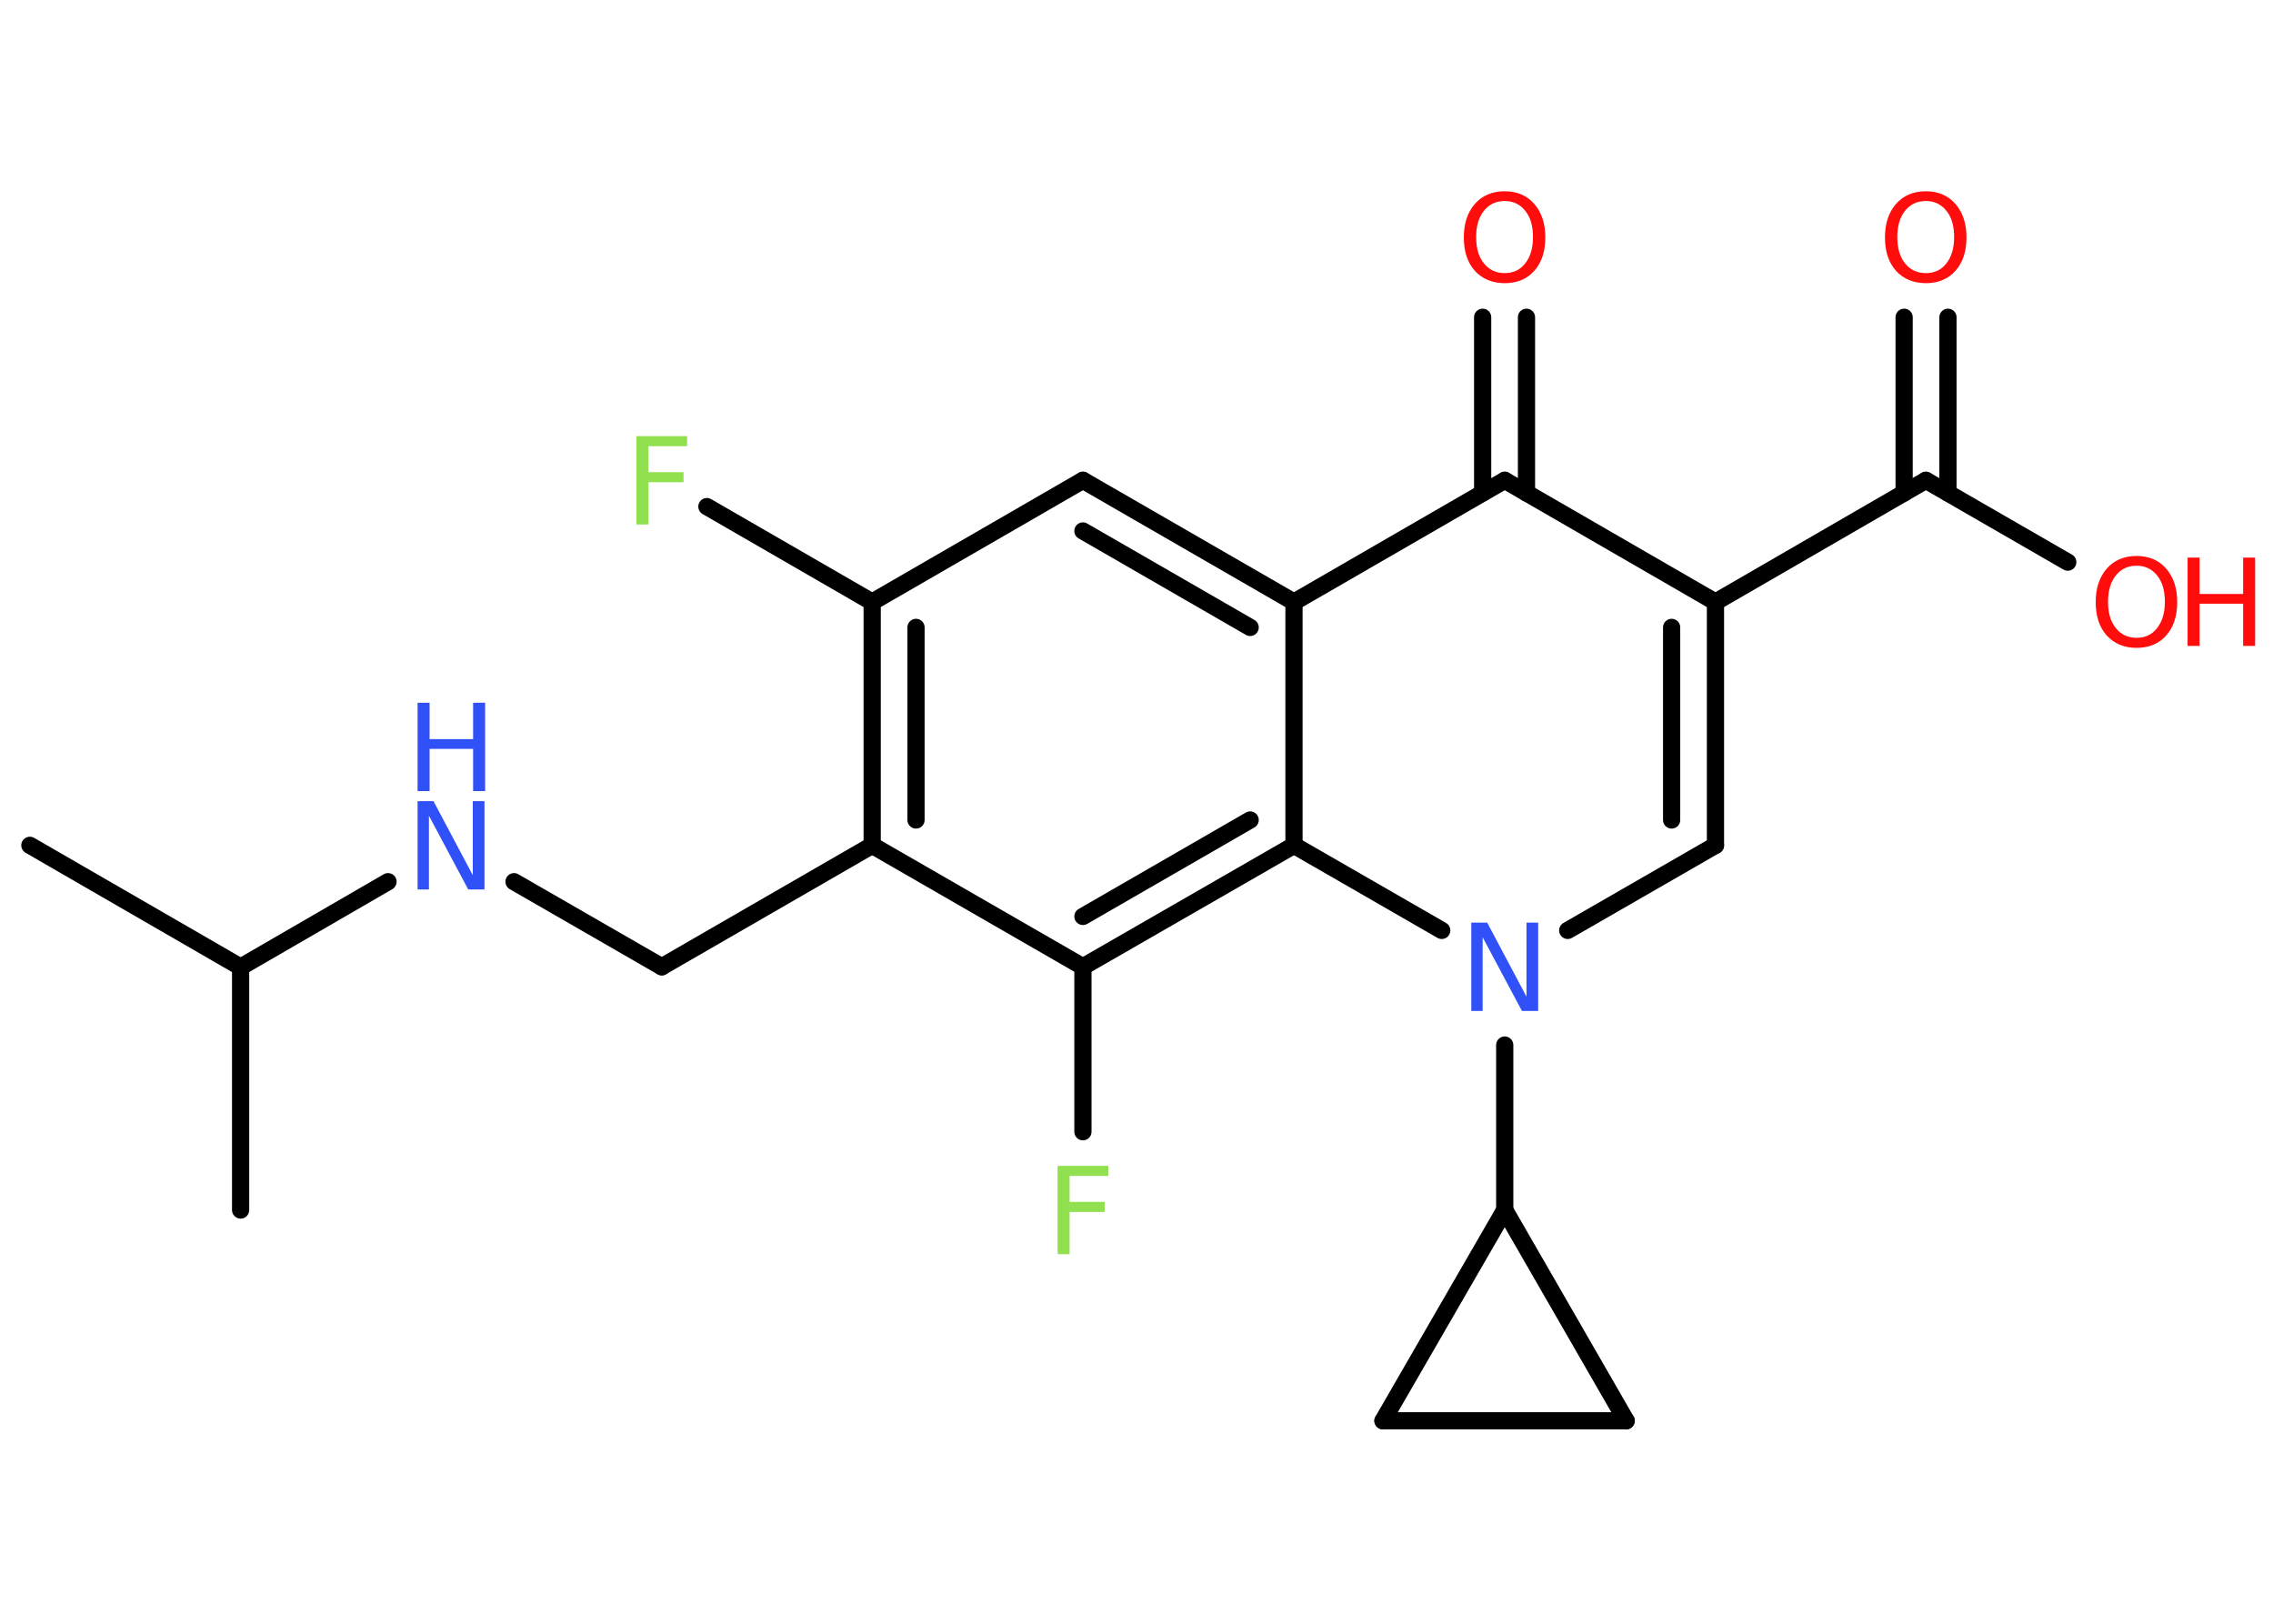<?xml version='1.0' encoding='UTF-8'?>
<!DOCTYPE svg PUBLIC "-//W3C//DTD SVG 1.1//EN" "http://www.w3.org/Graphics/SVG/1.1/DTD/svg11.dtd">
<svg version='1.2' xmlns='http://www.w3.org/2000/svg' xmlns:xlink='http://www.w3.org/1999/xlink' width='70.0mm' height='50.0mm' viewBox='0 0 70.0 50.0'>
  <desc>Generated by the Chemistry Development Kit (http://github.com/cdk)</desc>
  <g stroke-linecap='round' stroke-linejoin='round' stroke='#000000' stroke-width='.53' fill='#FF0D0D'>
    <rect x='.0' y='.0' width='70.0' height='50.0' fill='#FFFFFF' stroke='none'/>
    <g id='mol1' class='mol'>
      <line id='mol1bnd1' class='bond' x1='.92' y1='26.03' x2='7.41' y2='29.78'/>
      <line id='mol1bnd2' class='bond' x1='7.41' y1='29.78' x2='7.41' y2='37.26'/>
      <line id='mol1bnd3' class='bond' x1='7.41' y1='29.78' x2='11.95' y2='27.15'/>
      <line id='mol1bnd4' class='bond' x1='15.83' y1='27.15' x2='20.38' y2='29.77'/>
      <line id='mol1bnd5' class='bond' x1='20.38' y1='29.77' x2='26.86' y2='26.03'/>
      <g id='mol1bnd6' class='bond'>
        <line x1='26.86' y1='18.54' x2='26.86' y2='26.03'/>
        <line x1='28.21' y1='19.32' x2='28.21' y2='25.25'/>
      </g>
      <line id='mol1bnd7' class='bond' x1='26.86' y1='18.54' x2='21.77' y2='15.6'/>
      <line id='mol1bnd8' class='bond' x1='26.86' y1='18.54' x2='33.35' y2='14.79'/>
      <g id='mol1bnd9' class='bond'>
        <line x1='39.85' y1='18.54' x2='33.35' y2='14.79'/>
        <line x1='38.5' y1='19.32' x2='33.35' y2='16.35'/>
      </g>
      <line id='mol1bnd10' class='bond' x1='39.85' y1='18.54' x2='46.34' y2='14.79'/>
      <g id='mol1bnd11' class='bond'>
        <line x1='45.66' y1='15.18' x2='45.66' y2='9.77'/>
        <line x1='47.01' y1='15.18' x2='47.01' y2='9.77'/>
      </g>
      <line id='mol1bnd12' class='bond' x1='46.34' y1='14.79' x2='52.83' y2='18.54'/>
      <line id='mol1bnd13' class='bond' x1='52.83' y1='18.54' x2='59.31' y2='14.79'/>
      <g id='mol1bnd14' class='bond'>
        <line x1='58.64' y1='15.18' x2='58.64' y2='9.77'/>
        <line x1='59.99' y1='15.18' x2='59.99' y2='9.77'/>
      </g>
      <line id='mol1bnd15' class='bond' x1='59.31' y1='14.79' x2='63.68' y2='17.31'/>
      <g id='mol1bnd16' class='bond'>
        <line x1='52.83' y1='26.03' x2='52.83' y2='18.54'/>
        <line x1='51.48' y1='25.25' x2='51.48' y2='19.32'/>
      </g>
      <line id='mol1bnd17' class='bond' x1='52.83' y1='26.03' x2='48.28' y2='28.65'/>
      <line id='mol1bnd18' class='bond' x1='46.34' y1='32.18' x2='46.34' y2='37.26'/>
      <line id='mol1bnd19' class='bond' x1='46.34' y1='37.26' x2='50.08' y2='43.75'/>
      <line id='mol1bnd20' class='bond' x1='50.08' y1='43.75' x2='42.59' y2='43.75'/>
      <line id='mol1bnd21' class='bond' x1='46.34' y1='37.26' x2='42.59' y2='43.75'/>
      <line id='mol1bnd22' class='bond' x1='44.4' y1='28.65' x2='39.85' y2='26.03'/>
      <line id='mol1bnd23' class='bond' x1='39.85' y1='18.54' x2='39.85' y2='26.03'/>
      <g id='mol1bnd24' class='bond'>
        <line x1='33.35' y1='29.77' x2='39.85' y2='26.03'/>
        <line x1='33.35' y1='28.22' x2='38.5' y2='25.25'/>
      </g>
      <line id='mol1bnd25' class='bond' x1='26.86' y1='26.03' x2='33.35' y2='29.77'/>
      <line id='mol1bnd26' class='bond' x1='33.35' y1='29.77' x2='33.35' y2='34.85'/>
      <g id='mol1atm4' class='atom'>
        <path d='M12.86 24.67h.49l1.21 2.28v-2.28h.36v2.72h-.5l-1.21 -2.27v2.27h-.35v-2.72z' stroke='none' fill='#3050F8'/>
        <path d='M12.86 21.64h.37v1.12h1.34v-1.12h.37v2.72h-.37v-1.3h-1.34v1.3h-.37v-2.72z' stroke='none' fill='#3050F8'/>
      </g>
      <path id='mol1atm8' class='atom' d='M19.6 13.43h1.56v.31h-1.19v.8h1.08v.31h-1.08v1.3h-.37v-2.72z' stroke='none' fill='#90E050'/>
      <path id='mol1atm12' class='atom' d='M46.34 6.19q-.4 .0 -.64 .3q-.24 .3 -.24 .81q.0 .52 .24 .81q.24 .3 .64 .3q.4 .0 .63 -.3q.24 -.3 .24 -.81q.0 -.52 -.24 -.81q-.24 -.3 -.63 -.3zM46.34 5.89q.57 .0 .91 .39q.34 .39 .34 1.03q.0 .65 -.34 1.03q-.34 .38 -.91 .38q-.57 .0 -.92 -.38q-.34 -.38 -.34 -1.03q.0 -.64 .34 -1.03q.34 -.39 .92 -.39z' stroke='none'/>
      <path id='mol1atm15' class='atom' d='M59.31 6.19q-.4 .0 -.64 .3q-.24 .3 -.24 .81q.0 .52 .24 .81q.24 .3 .64 .3q.4 .0 .63 -.3q.24 -.3 .24 -.81q.0 -.52 -.24 -.81q-.24 -.3 -.63 -.3zM59.31 5.89q.57 .0 .91 .39q.34 .39 .34 1.03q.0 .65 -.34 1.03q-.34 .38 -.91 .38q-.57 .0 -.92 -.38q-.34 -.38 -.34 -1.03q.0 -.64 .34 -1.03q.34 -.39 .92 -.39z' stroke='none'/>
      <g id='mol1atm16' class='atom'>
        <path d='M65.8 17.42q-.4 .0 -.64 .3q-.24 .3 -.24 .81q.0 .52 .24 .81q.24 .3 .64 .3q.4 .0 .63 -.3q.24 -.3 .24 -.81q.0 -.52 -.24 -.81q-.24 -.3 -.63 -.3zM65.8 17.12q.57 .0 .91 .39q.34 .39 .34 1.03q.0 .65 -.34 1.03q-.34 .38 -.91 .38q-.57 .0 -.92 -.38q-.34 -.38 -.34 -1.03q.0 -.64 .34 -1.03q.34 -.39 .92 -.39z' stroke='none'/>
        <path d='M67.37 17.17h.37v1.12h1.34v-1.12h.37v2.72h-.37v-1.3h-1.34v1.3h-.37v-2.72z' stroke='none'/>
      </g>
      <path id='mol1atm18' class='atom' d='M45.31 28.41h.49l1.21 2.28v-2.28h.36v2.72h-.5l-1.21 -2.27v2.27h-.35v-2.72z' stroke='none' fill='#3050F8'/>
      <path id='mol1atm24' class='atom' d='M32.57 35.9h1.56v.31h-1.19v.8h1.08v.31h-1.08v1.3h-.37v-2.72z' stroke='none' fill='#90E050'/>
    </g>
  </g>
</svg>
